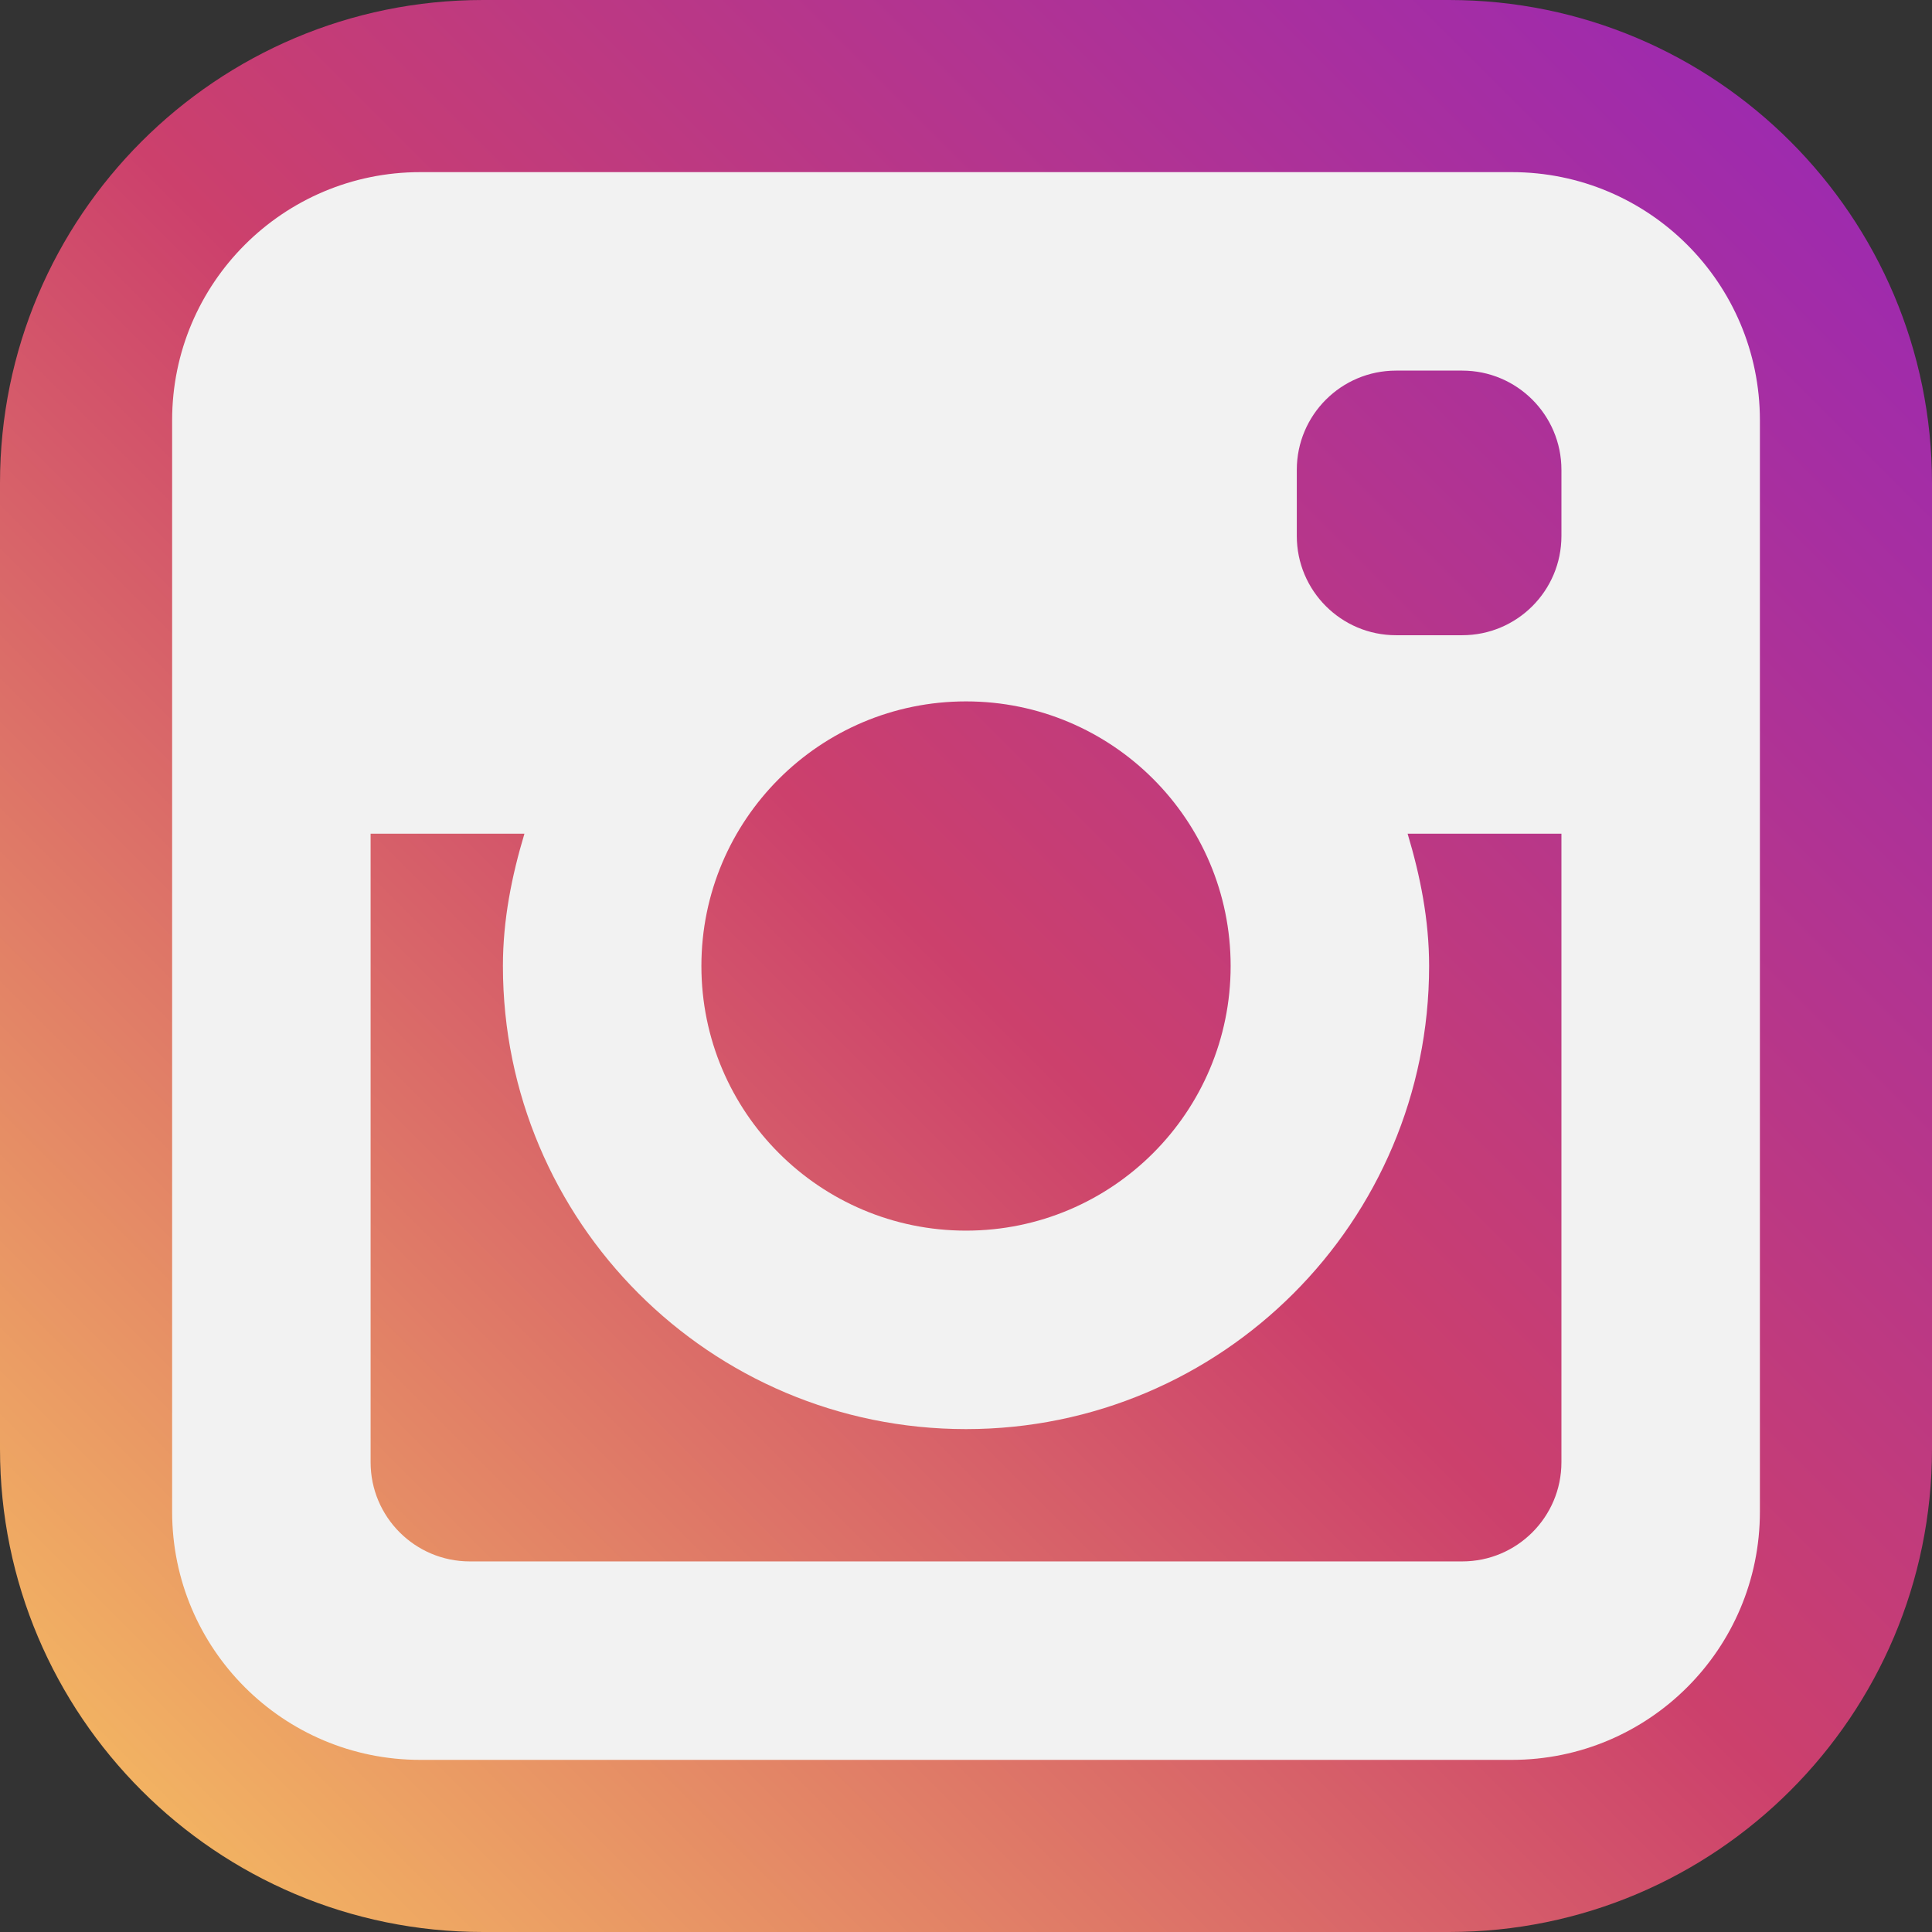<?xml version="1.0" encoding="UTF-8" standalone="no"?><!DOCTYPE svg PUBLIC "-//W3C//DTD SVG 1.1//EN" "http://www.w3.org/Graphics/SVG/1.1/DTD/svg11.dtd"><svg width="100%" height="100%" viewBox="0 0 512 512" version="1.1" xmlns="http://www.w3.org/2000/svg" xmlns:xlink="http://www.w3.org/1999/xlink" xml:space="preserve" xmlns:serif="http://www.serif.com/" style="fill-rule:evenodd;clip-rule:evenodd;stroke-linejoin:round;stroke-miterlimit:2;"><rect x="0" y="0" width="512" height="512" fill="#333333" stroke="none"/><g id="instagram"><path d="M512,128c-0,-70.645 -57.355,-128 -128,-128l-256,0c-70.645,0 -128,57.355 -128,128l0,256c0,70.645 57.355,128 128,128l256,0c70.645,0 128,-57.355 128,-128l-0,-256Z" style="fill:url(#_Linear1);"/><path id="Instagram-Icon" serif:id="Instagram Icon" d="M400.647,466.383l-289.283,-0c-36.309,-0 -65.747,-29.429 -65.747,-65.74l0,-289.281c0,-36.316 29.438,-65.745 65.747,-65.745l289.283,0c36.309,0 65.744,29.429 65.744,65.745l-0,289.281c-0,36.311 -29.435,65.74 -65.744,65.74Zm-144.644,-280.507c-38.73,-0 -70.126,31.397 -70.126,70.119c0,38.732 31.396,70.134 70.126,70.134c38.731,0 70.13,-31.402 70.13,-70.134c0,-38.722 -31.399,-70.119 -70.13,-70.119Zm157.792,-61.362c-0,-14.527 -11.777,-26.299 -26.298,-26.299l-17.532,0c-14.526,0 -26.3,11.772 -26.3,26.299l0,17.522c0,14.527 11.774,26.304 26.3,26.304l17.532,-0c14.521,-0 26.298,-11.777 26.298,-26.304l-0,-17.522Zm-0,96.419l-40.765,-0c3.352,11.179 5.699,22.8 5.699,35.062c0,67.782 -54.945,122.732 -122.726,122.732c-67.779,0 -122.725,-54.95 -122.725,-122.732c0,-12.262 2.348,-23.883 5.703,-35.062l-40.767,-0l0,166.567c0,14.518 11.773,26.29 26.298,26.29l262.985,-0c14.521,-0 26.298,-11.772 26.298,-26.29l-0,-166.567Z" style="fill:#f2f2f2;"/></g><defs><linearGradient id="_Linear1" x1="0" y1="0" x2="1" y2="0" gradientUnits="userSpaceOnUse" gradientTransform="matrix(440.094,-435.537,435.537,440.094,26.88,466.383)"><stop offset="0" style="stop-color:#f3b562;stop-opacity:1"/><stop offset="0.5" style="stop-color:#cc406c;stop-opacity:1"/><stop offset="1" style="stop-color:#9d2aaf;stop-opacity:1"/></linearGradient></defs></svg>